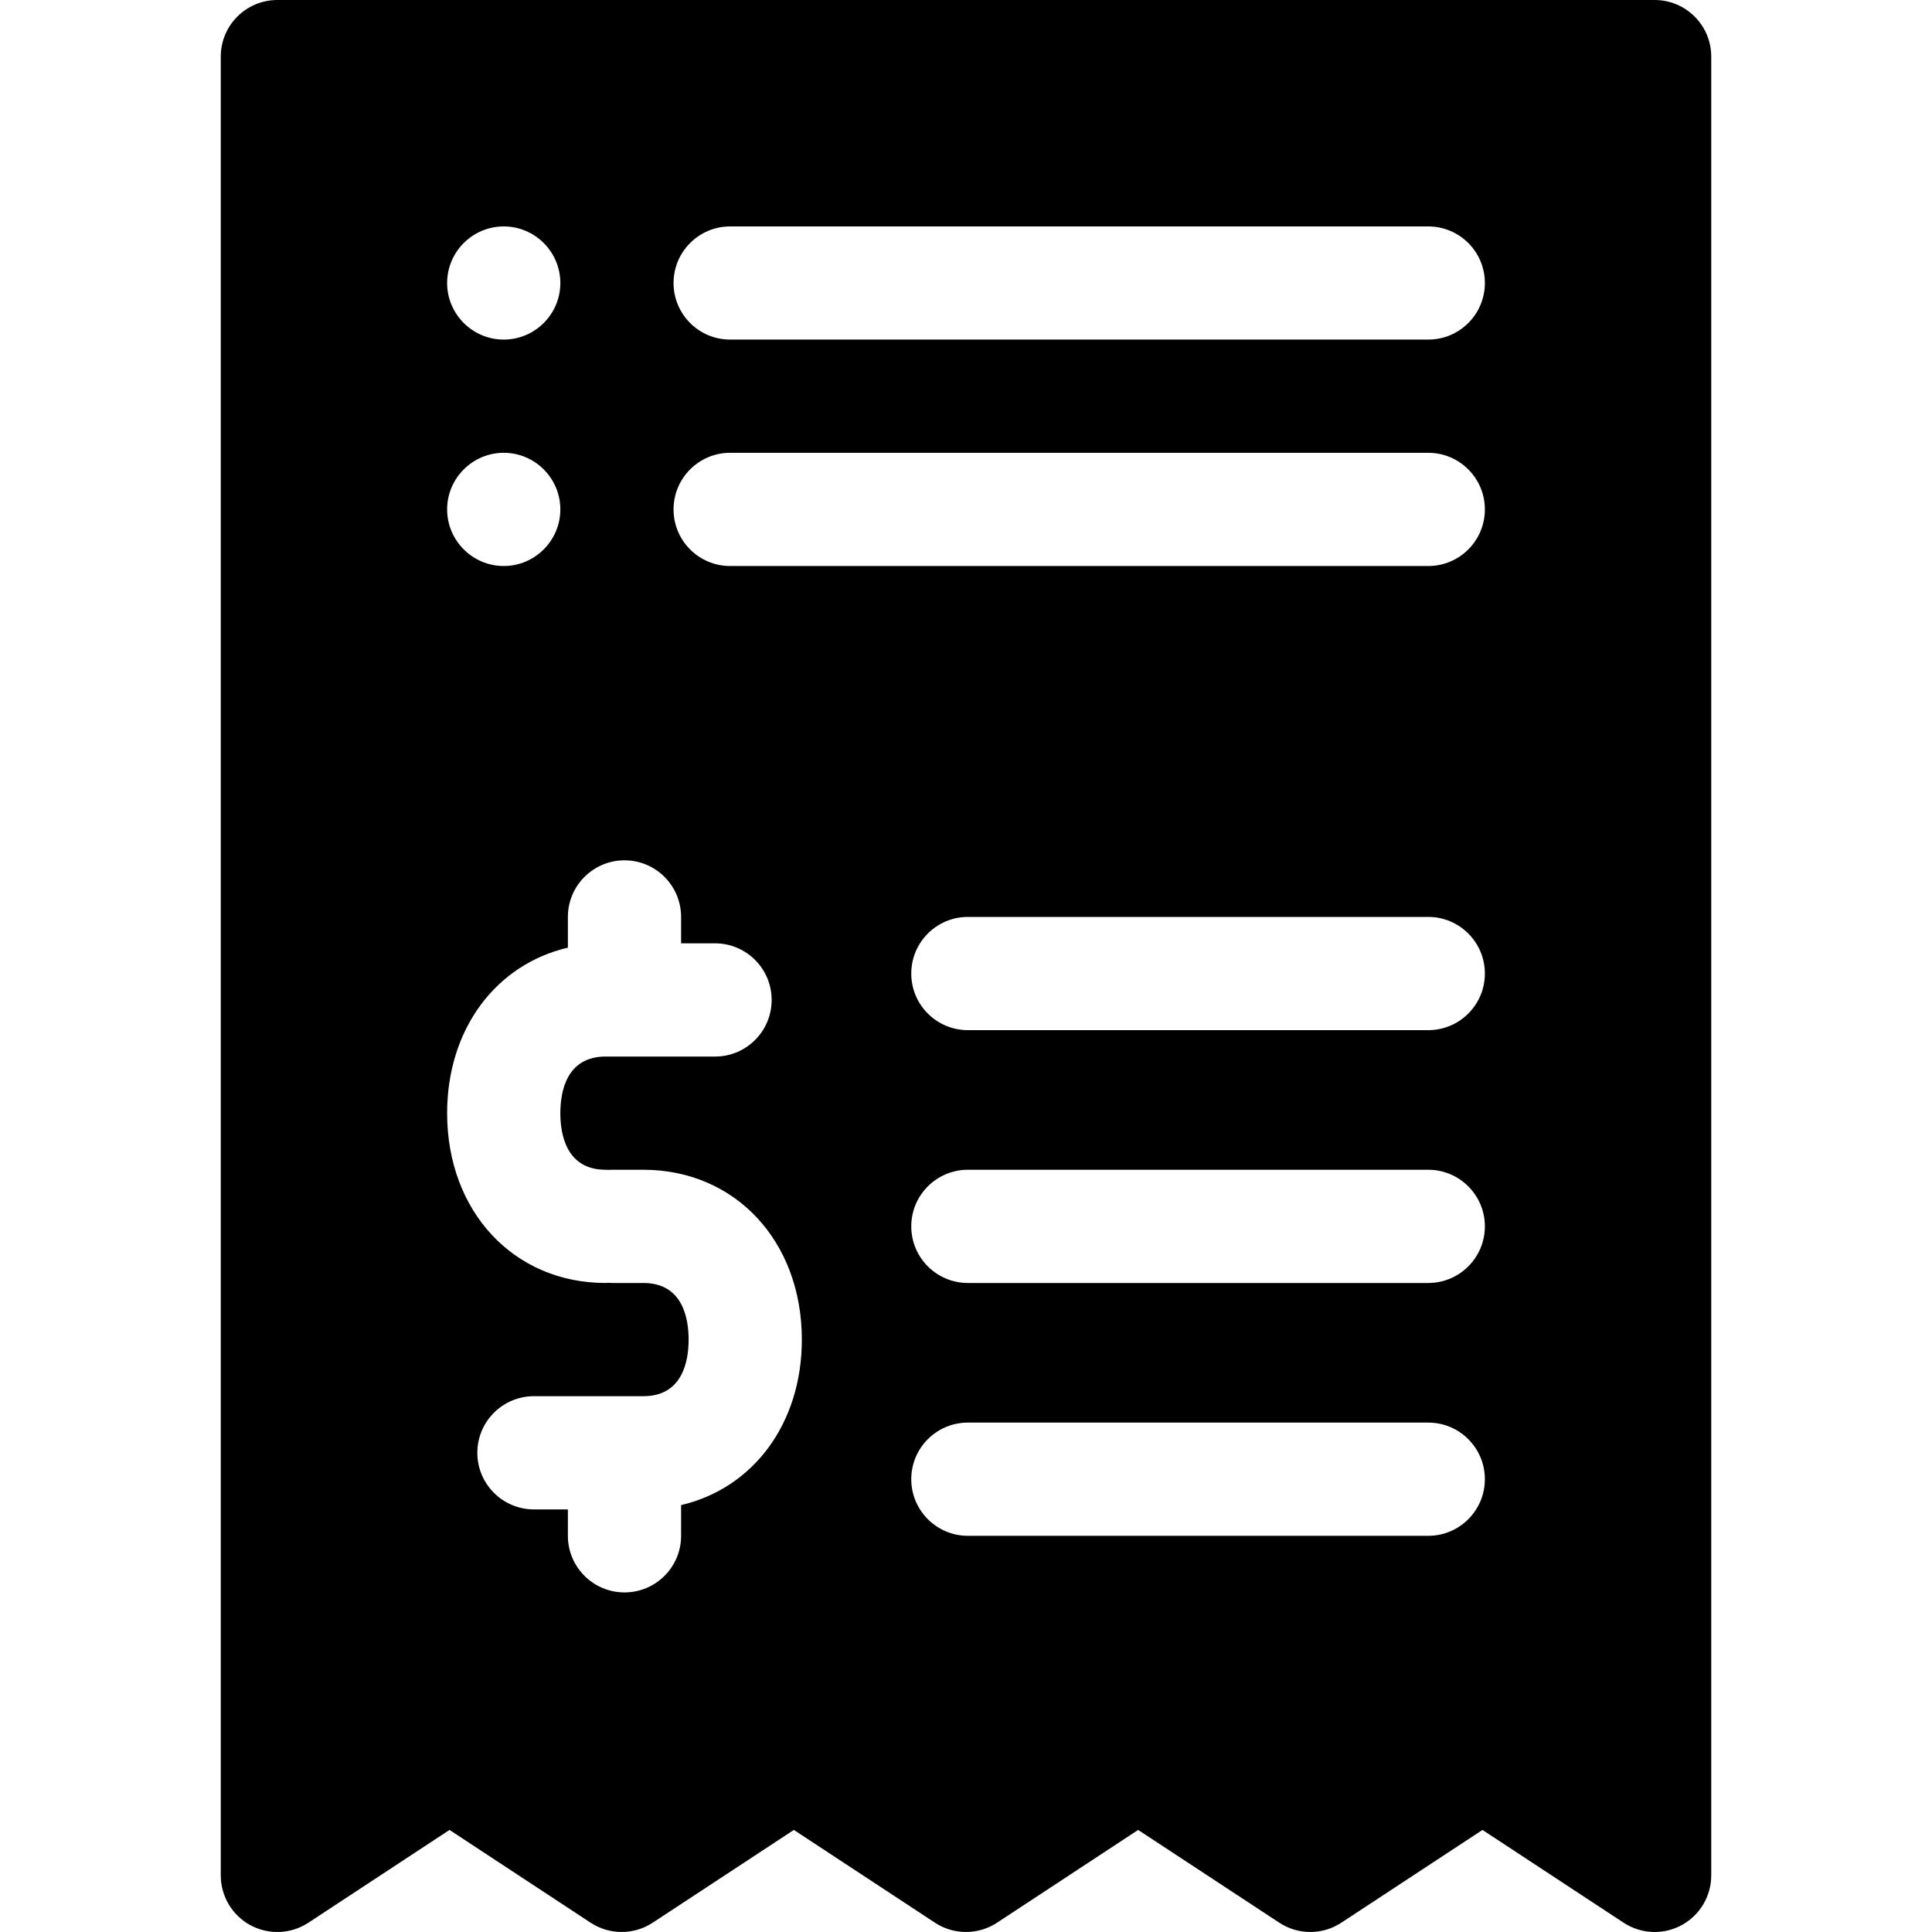 <svg viewBox="0 0 30 30" xmlns="http://www.w3.org/2000/svg">
<path d="M25.693 0H4.307C3.821 0 3.428 0.394 3.428 0.879V29.121C3.428 29.444 3.605 29.741 3.889 29.895C4.174 30.048 4.52 30.033 4.79 29.855L6.98 28.415L9.17 29.855C9.464 30.048 9.843 30.048 10.136 29.855L12.327 28.415L14.517 29.855C14.81 30.048 15.19 30.048 15.483 29.855L17.673 28.415L19.864 29.855C20.157 30.048 20.537 30.048 20.829 29.855L23.02 28.415L25.21 29.855C25.357 29.951 25.525 30 25.693 30C25.837 30 25.98 29.965 26.11 29.895C26.395 29.741 26.572 29.444 26.572 29.121V0.879C26.572 0.394 26.179 0 25.693 0ZM7.822 3.516C8.306 3.516 8.701 3.91 8.701 4.395C8.701 4.879 8.306 5.273 7.822 5.273C7.338 5.273 6.943 4.879 6.943 4.395C6.943 3.91 7.338 3.516 7.822 3.516ZM7.822 7.031C8.306 7.031 8.701 7.426 8.701 7.91C8.701 8.394 8.306 8.789 7.822 8.789C7.338 8.789 6.943 8.394 6.943 7.91C6.943 7.426 7.338 7.031 7.822 7.031ZM10.576 23.371V23.848C10.576 24.333 10.183 24.727 9.697 24.727C9.212 24.727 8.818 24.333 8.818 23.848V23.438H8.291C7.806 23.438 7.412 23.044 7.412 22.559C7.412 22.073 7.806 21.68 8.291 21.68H9.99C10.602 21.68 10.693 21.129 10.693 20.801C10.693 20.473 10.602 19.922 9.99 19.922H9.497C9.482 19.922 9.466 19.92 9.451 19.919C9.435 19.92 9.42 19.922 9.404 19.922C7.978 19.922 6.943 18.813 6.943 17.285C6.943 15.976 7.704 14.975 8.818 14.715V14.238C8.818 13.753 9.212 13.359 9.697 13.359C10.183 13.359 10.576 13.753 10.576 14.238V14.648H11.104C11.589 14.648 11.982 15.042 11.982 15.527C11.982 16.013 11.589 16.406 11.104 16.406H9.404C8.793 16.406 8.701 16.957 8.701 17.285C8.701 17.613 8.793 18.164 9.404 18.164C9.42 18.164 9.435 18.166 9.451 18.166C9.466 18.166 9.482 18.164 9.497 18.164H9.99C11.416 18.164 12.451 19.273 12.451 20.801C12.451 22.11 11.691 23.111 10.576 23.371ZM22.178 23.848H15.029C14.544 23.848 14.15 23.454 14.15 22.969C14.15 22.483 14.544 22.09 15.029 22.09H22.178C22.663 22.09 23.057 22.483 23.057 22.969C23.057 23.454 22.663 23.848 22.178 23.848ZM22.178 19.922H15.029C14.544 19.922 14.15 19.528 14.15 19.043C14.15 18.558 14.544 18.164 15.029 18.164H22.178C22.663 18.164 23.057 18.558 23.057 19.043C23.057 19.528 22.663 19.922 22.178 19.922ZM22.178 15.996H15.029C14.544 15.996 14.15 15.603 14.15 15.117C14.15 14.632 14.544 14.238 15.029 14.238H22.178C22.663 14.238 23.057 14.632 23.057 15.117C23.057 15.603 22.663 15.996 22.178 15.996ZM22.178 8.789H11.338C10.852 8.789 10.459 8.396 10.459 7.91C10.459 7.425 10.852 7.031 11.338 7.031H22.178C22.663 7.031 23.057 7.425 23.057 7.91C23.057 8.396 22.663 8.789 22.178 8.789ZM22.178 5.273H11.338C10.852 5.273 10.459 4.88 10.459 4.395C10.459 3.909 10.852 3.516 11.338 3.516H22.178C22.663 3.516 23.057 3.909 23.057 4.395C23.057 4.88 22.663 5.273 22.178 5.273Z"/>
</svg>
